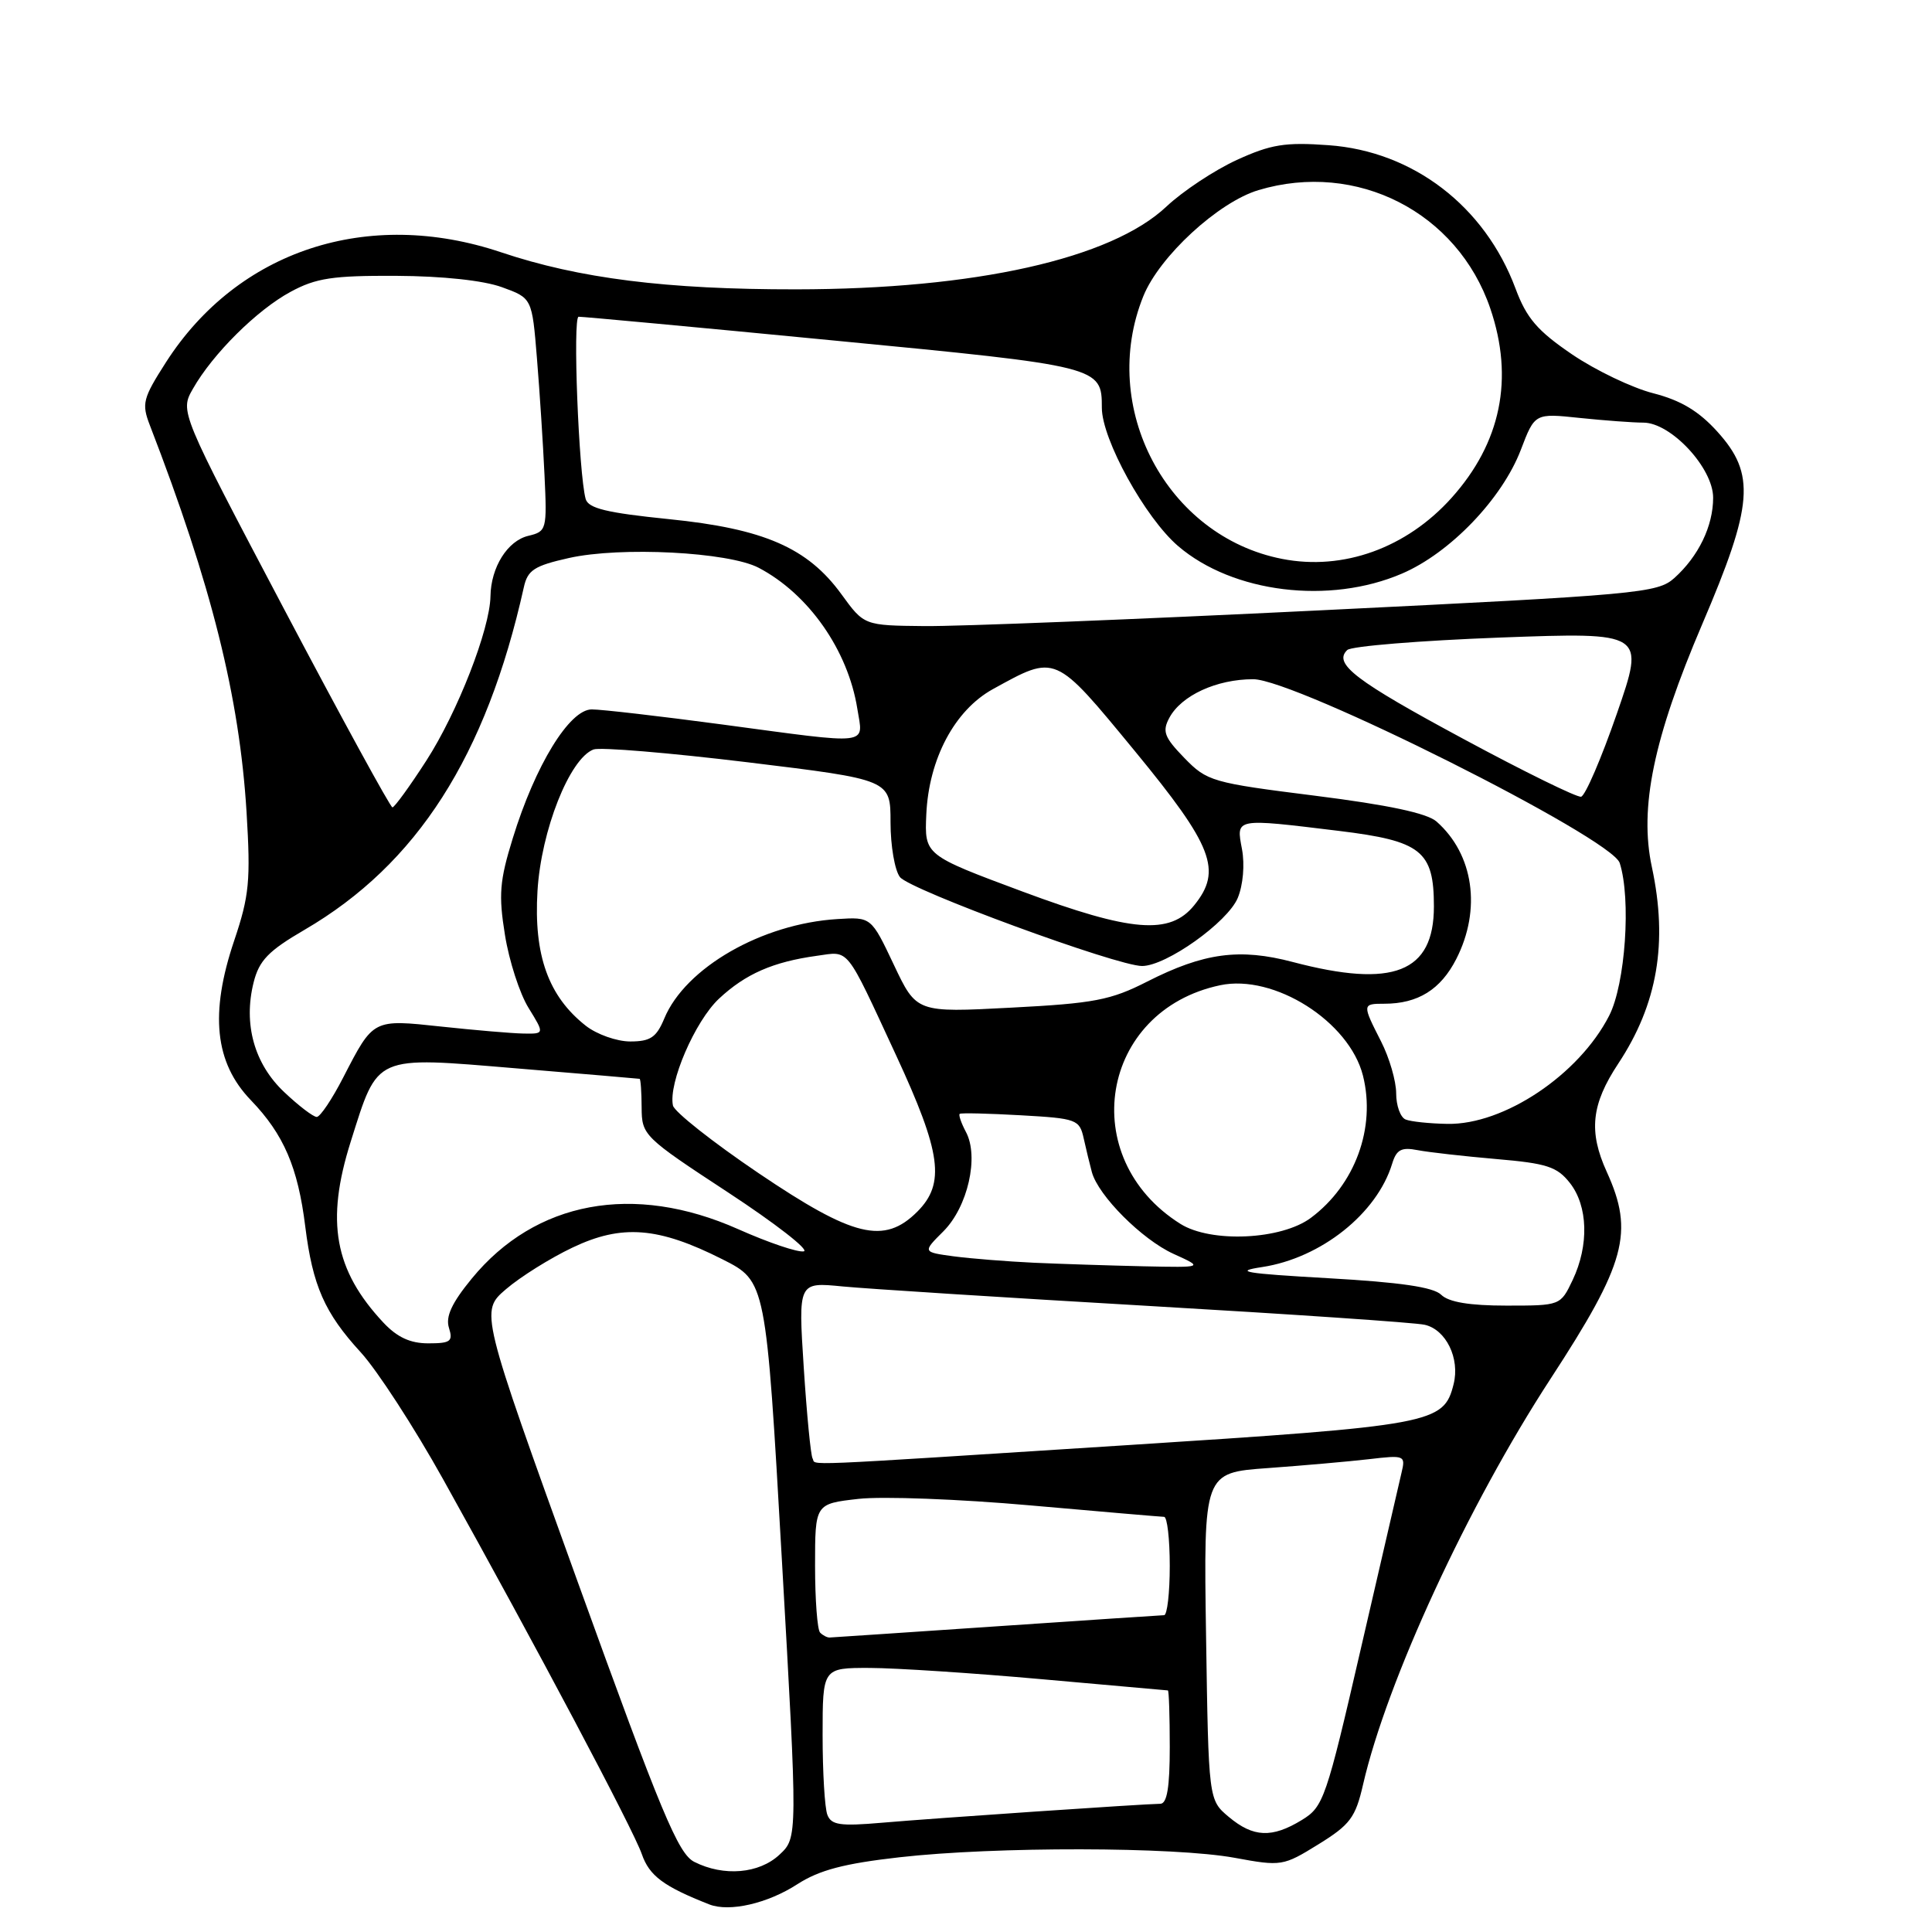 <?xml version="1.0" encoding="UTF-8" standalone="no"?>
<!DOCTYPE svg PUBLIC "-//W3C//DTD SVG 1.1//EN" "http://www.w3.org/Graphics/SVG/1.1/DTD/svg11.dtd" >
<svg xmlns="http://www.w3.org/2000/svg" xmlns:xlink="http://www.w3.org/1999/xlink" version="1.1" viewBox="0 0 256 256">
 <g >
 <path fill="currentColor"
d=" M 105.65 249.67 C 108.57 247.79 111.85 246.93 119.17 246.10 C 131.86 244.66 155.62 244.70 163.60 246.17 C 169.79 247.31 170.03 247.27 174.70 244.38 C 178.89 241.79 179.61 240.84 180.61 236.47 C 183.77 222.74 194.51 199.49 205.44 182.72 C 215.45 167.37 216.55 163.30 212.91 155.29 C 210.47 149.94 210.85 146.34 214.43 140.93 C 219.63 133.06 221.03 124.90 218.88 114.88 C 217.19 107.01 219.11 97.80 225.54 82.74 C 232.33 66.87 232.65 62.83 227.57 57.21 C 225.10 54.47 222.72 53.05 219.07 52.11 C 216.28 51.40 211.44 49.08 208.31 46.96 C 203.71 43.83 202.28 42.17 200.81 38.22 C 196.74 27.32 187.24 20.04 176.04 19.24 C 170.28 18.82 168.40 19.13 163.87 21.20 C 160.91 22.56 156.73 25.33 154.57 27.36 C 147.23 34.29 129.21 38.32 105.50 38.34 C 88.33 38.36 76.72 36.90 66.37 33.42 C 48.74 27.51 31.52 33.16 22.00 47.99 C 18.92 52.80 18.75 53.48 19.86 56.36 C 28.02 77.48 31.73 92.33 32.67 107.61 C 33.22 116.70 33.03 118.70 31.04 124.61 C 27.77 134.28 28.45 140.82 33.25 145.79 C 37.60 150.31 39.48 154.68 40.45 162.53 C 41.43 170.37 43.01 173.97 47.80 179.19 C 49.97 181.56 54.88 189.12 58.71 196.00 C 71.06 218.17 83.91 242.41 85.04 245.67 C 86.04 248.56 87.92 249.96 94.00 252.35 C 96.65 253.38 101.70 252.23 105.65 249.67 Z  M 92.00 246.71 C 89.86 245.63 87.62 240.25 76.55 209.61 C 63.61 173.77 63.61 173.77 67.05 170.82 C 68.95 169.19 72.91 166.71 75.86 165.31 C 82.40 162.19 87.23 162.57 95.74 166.87 C 101.50 169.78 101.50 169.78 103.60 206.64 C 105.70 243.50 105.70 243.50 103.29 245.75 C 100.59 248.28 95.90 248.68 92.00 246.71 Z  M 162.82 240.75 C 160.14 238.50 160.14 238.50 159.81 216.82 C 159.48 195.14 159.48 195.14 167.99 194.53 C 172.67 194.19 178.70 193.66 181.39 193.35 C 186.13 192.79 186.26 192.85 185.71 195.14 C 185.41 196.44 182.98 206.91 180.33 218.41 C 175.72 238.40 175.37 239.41 172.50 241.16 C 168.54 243.58 166.07 243.47 162.82 240.75 Z  M 109.63 240.47 C 109.28 239.57 109.00 234.82 109.00 229.92 C 109.00 221.00 109.00 221.00 115.25 221.01 C 118.69 221.02 128.93 221.69 138.00 222.50 C 147.07 223.31 154.61 223.98 154.75 223.99 C 154.89 223.99 155.00 227.38 155.00 231.50 C 155.00 236.83 154.64 239.00 153.75 239.01 C 151.59 239.03 123.80 240.92 116.88 241.52 C 111.33 242.00 110.15 241.83 109.63 240.47 Z  M 108.67 216.33 C 108.30 215.97 108.00 211.97 108.00 207.46 C 108.00 199.26 108.00 199.26 113.75 198.61 C 116.91 198.25 127.15 198.64 136.50 199.47 C 145.85 200.30 153.84 200.98 154.25 200.99 C 154.66 200.99 155.00 203.93 155.00 207.50 C 155.00 211.07 154.66 214.01 154.25 214.02 C 153.84 214.03 143.82 214.70 132.00 215.50 C 120.17 216.30 110.24 216.97 109.92 216.98 C 109.60 216.99 109.03 216.70 108.67 216.33 Z  M 107.67 193.25 C 107.43 192.84 106.90 187.41 106.50 181.19 C 105.77 169.88 105.77 169.88 111.64 170.46 C 114.86 170.77 133.03 171.93 152.00 173.03 C 170.97 174.13 187.53 175.25 188.78 175.54 C 191.61 176.18 193.47 180.00 192.61 183.41 C 191.30 188.64 189.96 188.89 148.88 191.52 C 104.45 194.36 108.24 194.20 107.67 193.25 Z  M 50.80 175.25 C 44.30 168.30 43.13 161.85 46.47 151.28 C 50.14 139.67 49.43 139.98 68.50 141.57 C 77.30 142.30 84.61 142.92 84.75 142.95 C 84.89 142.98 85.01 144.69 85.02 146.75 C 85.04 150.42 85.27 150.66 96.47 158.00 C 102.75 162.12 107.27 165.64 106.51 165.81 C 105.74 165.98 101.83 164.66 97.81 162.87 C 83.95 156.71 70.95 159.13 62.51 169.42 C 59.85 172.66 59.02 174.47 59.49 175.95 C 60.05 177.74 59.71 178.00 56.75 178.00 C 54.36 178.00 52.63 177.20 50.80 175.25 Z  M 190.96 171.56 C 189.93 170.55 185.54 169.91 176.00 169.37 C 164.90 168.74 163.35 168.48 167.25 167.89 C 175.04 166.70 182.46 160.80 184.47 154.19 C 185.04 152.33 185.69 151.98 187.84 152.40 C 189.30 152.68 194.00 153.21 198.27 153.58 C 204.96 154.15 206.32 154.59 208.02 156.75 C 210.42 159.81 210.57 164.99 208.39 169.60 C 206.77 173.00 206.77 173.00 199.60 173.00 C 194.72 173.00 191.96 172.54 190.96 171.56 Z  M 137.00 167.32 C 133.43 167.15 128.64 166.77 126.37 166.47 C 122.24 165.91 122.24 165.91 125.00 163.16 C 128.24 159.92 129.75 153.27 127.99 149.99 C 127.36 148.80 126.99 147.72 127.17 147.59 C 127.35 147.45 130.99 147.54 135.26 147.78 C 142.68 148.20 143.04 148.33 143.60 150.86 C 143.92 152.31 144.41 154.32 144.68 155.32 C 145.54 158.45 151.32 164.24 155.49 166.14 C 159.50 167.96 159.50 167.96 151.50 167.79 C 147.10 167.69 140.57 167.48 137.00 167.32 Z  M 156.41 162.17 C 142.51 153.43 145.76 133.91 161.67 130.55 C 168.82 129.03 178.79 135.35 180.60 142.53 C 182.33 149.43 179.56 157.00 173.70 161.37 C 169.79 164.29 160.47 164.72 156.41 162.17 Z  M 100.50 155.44 C 94.45 151.35 89.35 147.32 89.17 146.49 C 88.54 143.54 92.09 135.31 95.27 132.33 C 98.78 129.05 102.43 127.45 108.23 126.65 C 112.62 126.04 111.95 125.20 118.74 139.84 C 124.73 152.76 125.28 156.81 121.55 160.55 C 117.15 164.94 113.09 163.95 100.50 155.44 Z  M 186.25 148.34 C 185.56 148.06 185.00 146.50 185.00 144.88 C 185.00 143.25 184.10 140.16 183.00 138.00 C 180.49 133.07 180.49 133.00 183.43 133.00 C 187.88 133.00 190.89 131.13 192.96 127.08 C 196.32 120.50 195.27 113.20 190.35 108.86 C 189.09 107.75 183.95 106.66 174.28 105.44 C 160.59 103.72 159.94 103.53 156.93 100.43 C 154.27 97.69 153.98 96.91 154.94 95.12 C 156.53 92.15 161.20 90.00 166.06 90.00 C 171.64 90.00 213.55 111.01 214.62 114.35 C 216.15 119.11 215.37 130.40 213.22 134.59 C 209.21 142.42 199.27 149.06 191.79 148.92 C 189.43 148.88 186.94 148.62 186.25 148.34 Z  M 37.66 144.71 C 33.69 140.97 32.22 135.69 33.61 130.16 C 34.34 127.26 35.57 125.99 40.36 123.20 C 55.26 114.51 64.42 100.20 69.41 77.82 C 69.91 75.54 70.79 74.97 75.38 73.94 C 82.25 72.40 96.52 73.14 100.52 75.23 C 107.14 78.70 112.36 86.15 113.60 93.91 C 114.39 98.84 115.71 98.68 95.64 95.99 C 87.47 94.90 79.72 94.00 78.41 94.00 C 75.46 94.00 70.92 101.40 67.94 111.09 C 66.20 116.71 66.05 118.58 66.91 123.89 C 67.46 127.32 68.86 131.66 70.04 133.56 C 72.16 137.00 72.16 137.00 69.33 136.95 C 67.77 136.92 62.90 136.50 58.50 136.03 C 49.37 135.05 49.50 134.98 45.49 142.75 C 44.01 145.64 42.42 148.00 41.97 148.00 C 41.51 148.00 39.57 146.52 37.66 144.71 Z  M 77.61 135.91 C 72.66 132.01 70.71 126.57 71.22 118.06 C 71.70 110.05 75.47 100.52 78.64 99.31 C 79.50 98.98 88.70 99.75 99.10 101.01 C 118.00 103.31 118.00 103.31 118.00 108.97 C 118.00 112.07 118.56 115.34 119.25 116.22 C 120.59 117.93 148.01 128.00 151.33 128.00 C 154.53 128.00 162.67 122.20 164.01 118.98 C 164.72 117.26 164.95 114.57 164.57 112.52 C 163.79 108.37 163.54 108.41 177.43 110.10 C 188.34 111.43 190.00 112.75 190.00 120.11 C 190.00 128.87 184.62 130.98 171.30 127.47 C 164.25 125.61 159.52 126.25 152.02 130.06 C 147.17 132.53 144.98 132.95 133.97 133.52 C 121.44 134.18 121.44 134.18 118.44 127.84 C 115.44 121.50 115.44 121.50 110.97 121.78 C 100.96 122.39 90.81 128.23 88.02 134.96 C 86.98 137.46 86.18 138.00 83.51 138.00 C 81.73 138.00 79.07 137.06 77.61 135.91 Z  M 135.50 118.14 C 122.50 113.30 122.50 113.30 122.74 107.91 C 123.07 100.56 126.49 94.12 131.55 91.32 C 139.98 86.68 139.69 86.55 150.38 99.53 C 160.73 112.11 161.98 115.34 158.24 119.95 C 155.03 123.92 149.95 123.51 135.50 118.14 Z  M 37.67 80.76 C 23.84 54.54 23.84 54.54 25.56 51.52 C 28.18 46.90 34.05 41.07 38.50 38.67 C 41.87 36.84 44.09 36.51 52.50 36.55 C 58.63 36.58 64.05 37.16 66.50 38.05 C 70.50 39.50 70.50 39.50 71.15 47.50 C 71.51 51.90 71.96 58.85 72.15 62.95 C 72.49 70.19 72.43 70.42 70.01 71.00 C 67.25 71.65 65.05 75.16 64.99 79.00 C 64.92 83.37 60.63 94.37 56.49 100.79 C 54.30 104.19 52.27 106.98 52.00 106.98 C 51.73 106.98 45.28 95.18 37.67 80.76 Z  M 194.00 97.96 C 179.56 90.19 176.62 87.94 178.52 86.13 C 179.06 85.62 188.16 84.88 198.74 84.48 C 217.98 83.77 217.98 83.77 214.24 94.57 C 212.18 100.51 210.05 105.46 209.50 105.57 C 208.95 105.68 201.98 102.26 194.00 97.96 Z  M 111.50 78.75 C 107.02 72.58 101.23 70.06 88.65 68.79 C 80.37 67.95 77.95 67.36 77.60 66.11 C 76.68 62.73 75.87 42.00 76.67 41.97 C 77.12 41.95 92.35 43.36 110.50 45.12 C 145.81 48.52 146.00 48.57 146.00 54.03 C 146.00 58.21 151.75 68.63 156.11 72.36 C 163.36 78.57 176.16 80.14 185.78 76.00 C 192.16 73.26 199.04 66.08 201.52 59.60 C 203.37 54.75 203.37 54.75 209.33 55.38 C 212.61 55.72 216.40 56.00 217.75 56.00 C 221.41 56.00 227.00 62.01 227.00 65.95 C 227.00 69.71 225.06 73.72 221.85 76.60 C 219.62 78.59 217.17 78.81 175.00 80.87 C 150.52 82.07 126.90 83.01 122.50 82.96 C 114.50 82.88 114.50 82.88 111.50 78.75 Z  M 169.90 74.06 C 154.58 71.08 145.54 53.98 151.50 39.24 C 153.63 33.97 161.44 26.78 166.76 25.19 C 179.77 21.29 193.12 28.11 197.47 40.87 C 200.64 50.16 198.89 58.68 192.32 65.99 C 186.36 72.62 177.98 75.64 169.90 74.06 Z "/>
</g>
</svg>